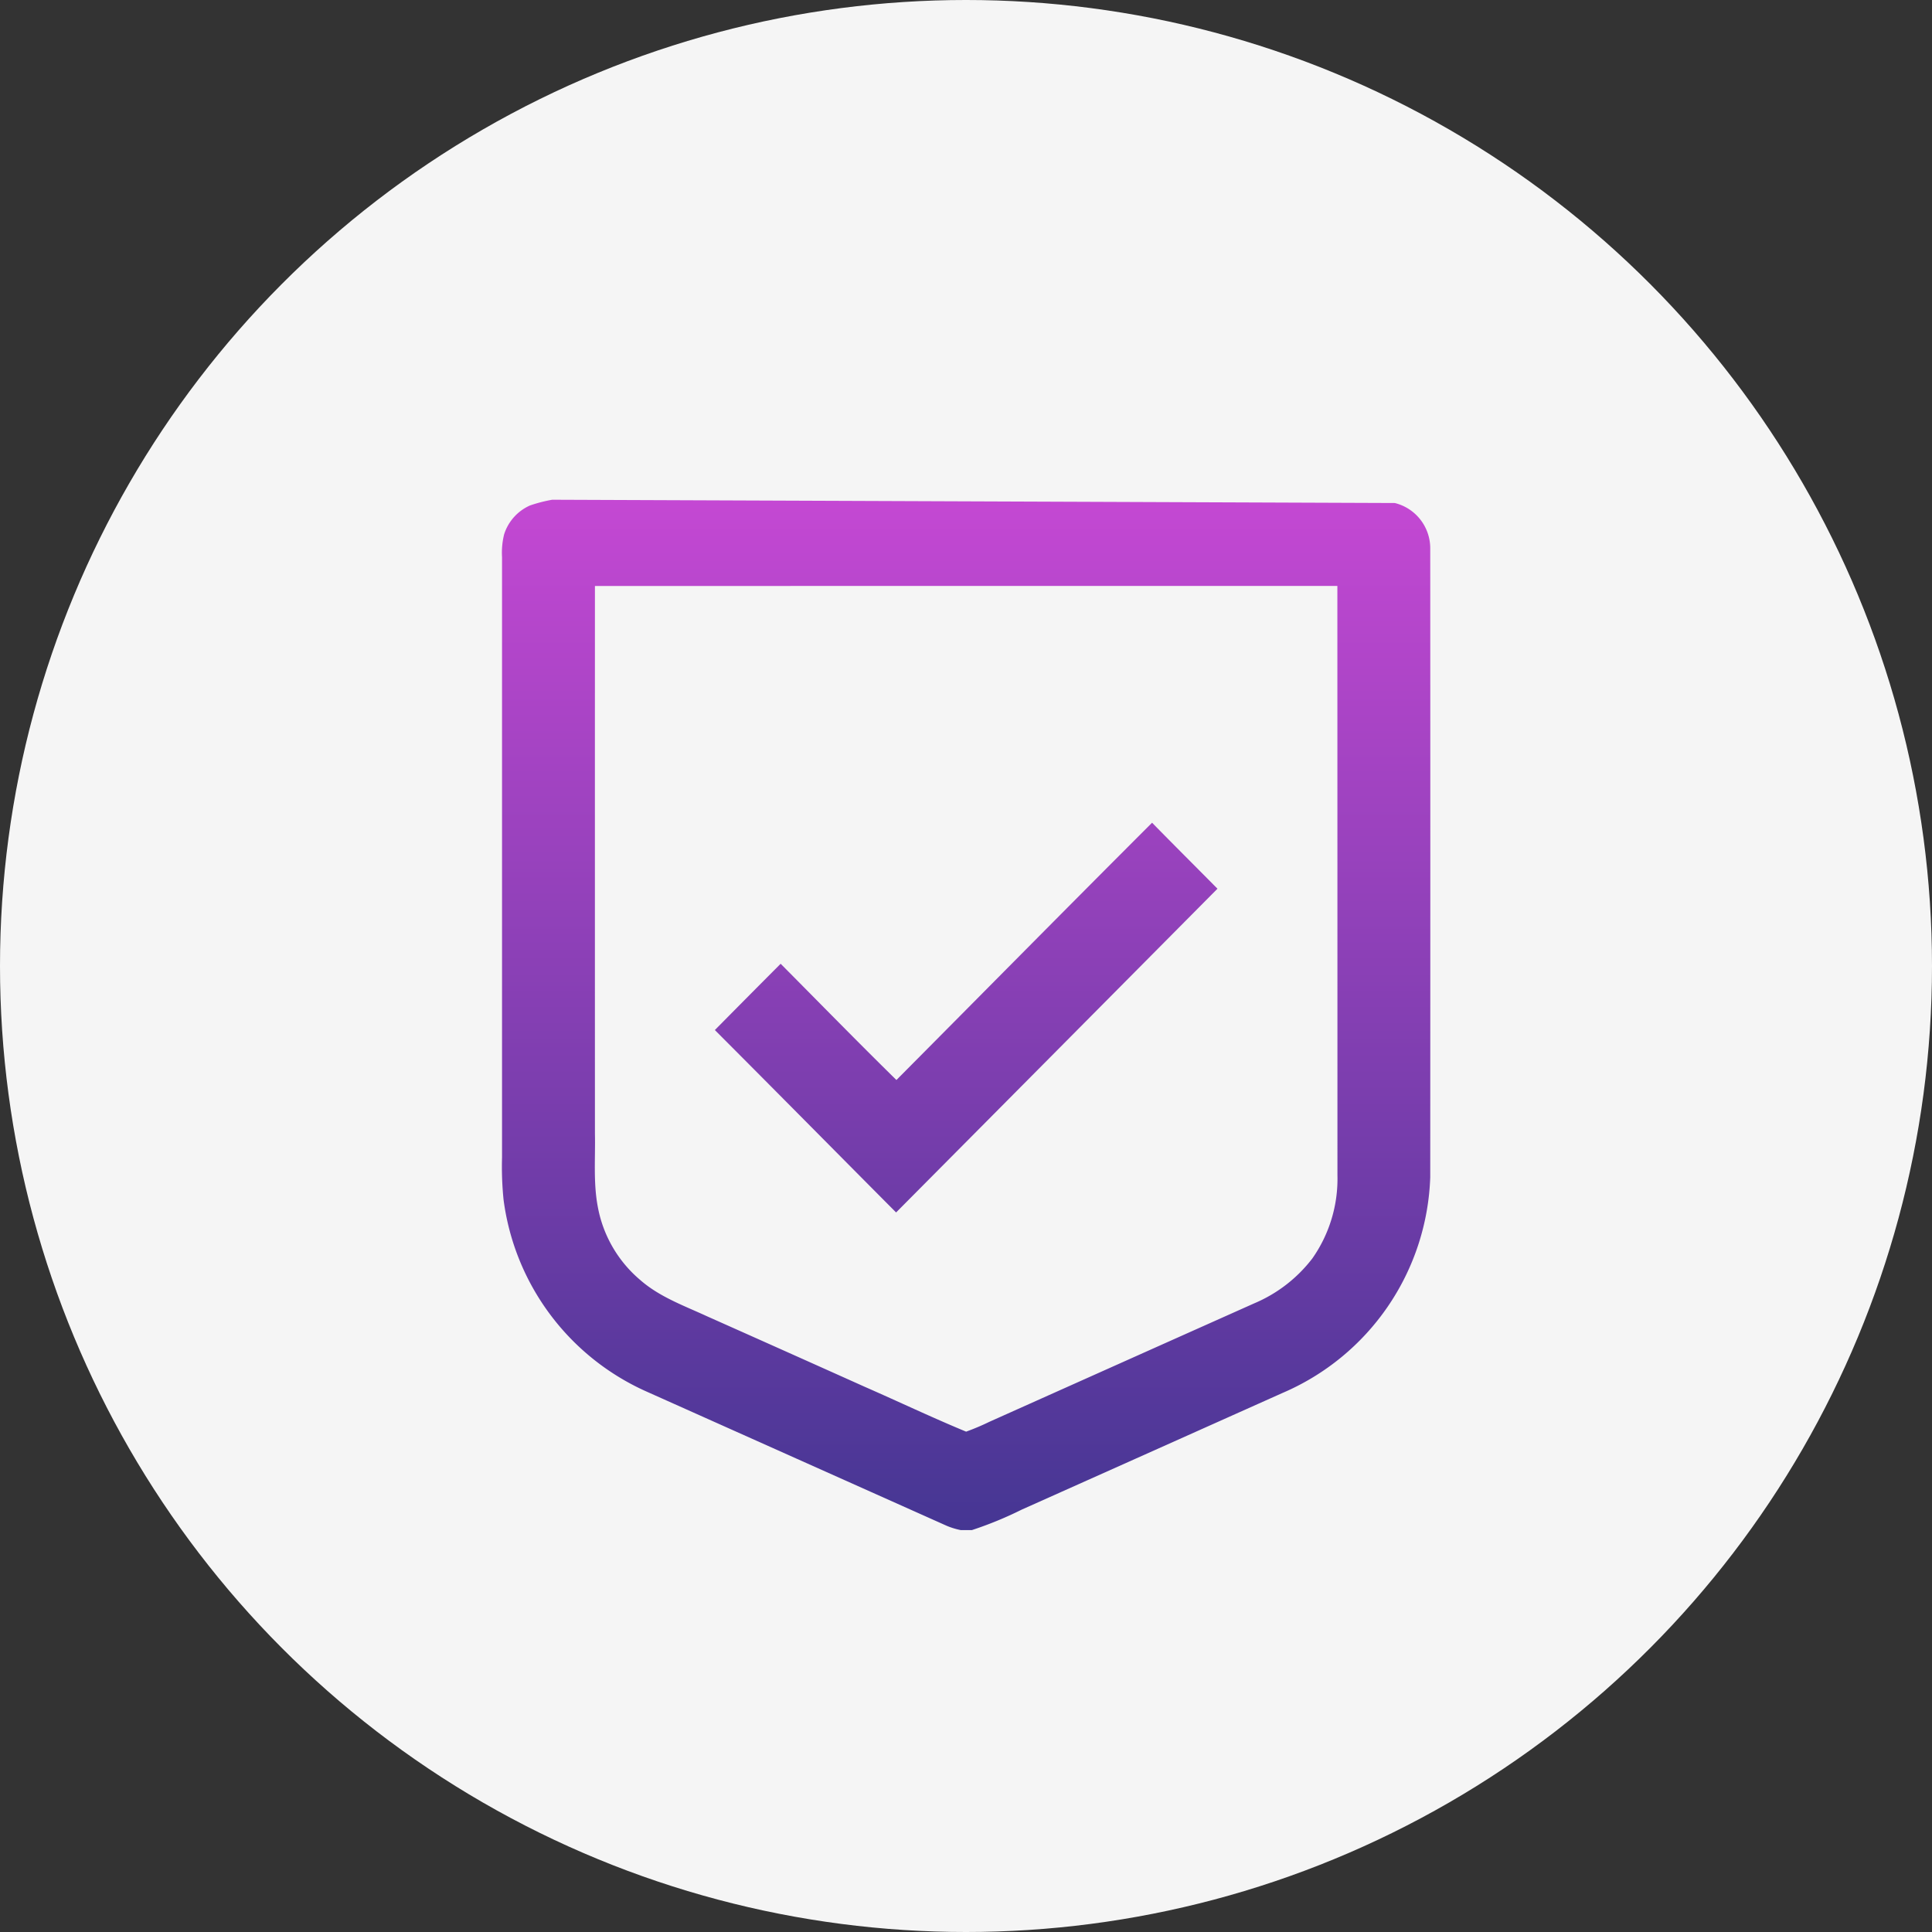 <svg xmlns="http://www.w3.org/2000/svg" xmlns:xlink="http://www.w3.org/1999/xlink" width="222" height="222" viewBox="0 0 222 222">
  <rect x="0" y="0" width="222" height="222" fill="#333333" stroke="none"/>
<defs>
    <style>
      .cls-1 {
        fill: #f5f5f5;
      }

      .cls-2 {
        fill-rule: evenodd;
        fill: url(#linear-gradient);
      }
    </style>
    <linearGradient id="linear-gradient" x1="111" y1="175.813" x2="111" y2="57.438" gradientUnits="userSpaceOnUse">
      <stop offset="0" stop-color="#453693"/>
      <stop offset="1" stop-color="#c448d3"/>
    </linearGradient>
  </defs>
  <circle id="Эллипс_2" data-name="Эллипс 2" class="cls-1" cx="111" cy="111" r="111"/>
  <path id="Фигура_7" data-name="Фигура 7" class="cls-2" d="M160.277,57.8a5.359,5.359,0,0,1,4.067,5.217q0.019,36.133,0,72.267a28,28,0,0,1-16.973,24.776q-14.985,6.708-29.973,13.408a42.409,42.409,0,0,1-5.725,2.351h-1.27a8.29,8.29,0,0,1-1.632-.5Q91.535,167.613,74.293,159.9A28.121,28.121,0,0,1,57.862,137.85a37.627,37.627,0,0,1-.175-4.839V64.017a8.788,8.788,0,0,1,.238-2.609A5.422,5.422,0,0,1,60.9,58.082a16.839,16.839,0,0,1,2.552-.659m4.91,9.91q-0.007,31.458,0,62.912c0.06,2.812-.2,5.657.332,8.44a14.388,14.388,0,0,0,4.872,8.394c2.215,1.944,5.015,2.944,7.647,4.157q9.086,4.048,18.166,8.123c3.883,1.7,7.717,3.527,11.635,5.147a27.306,27.306,0,0,0,2.674-1.131q15.213-6.813,30.426-13.609a16.475,16.475,0,0,0,6.682-5.161,15.912,15.912,0,0,0,2.885-9.579q0-33.851-.008-67.7M103.005,124.1c9.792-9.853,19.55-19.744,29.377-29.563,2.489,2.541,5.012,5.052,7.514,7.582q-18.459,18.608-36.928,37.2c-6.947-6.98-13.863-13.991-20.825-20.959q3.772-3.819,7.559-7.617C94.129,115.2,98.521,119.7,103.005,124.1Z"/>
</svg>
